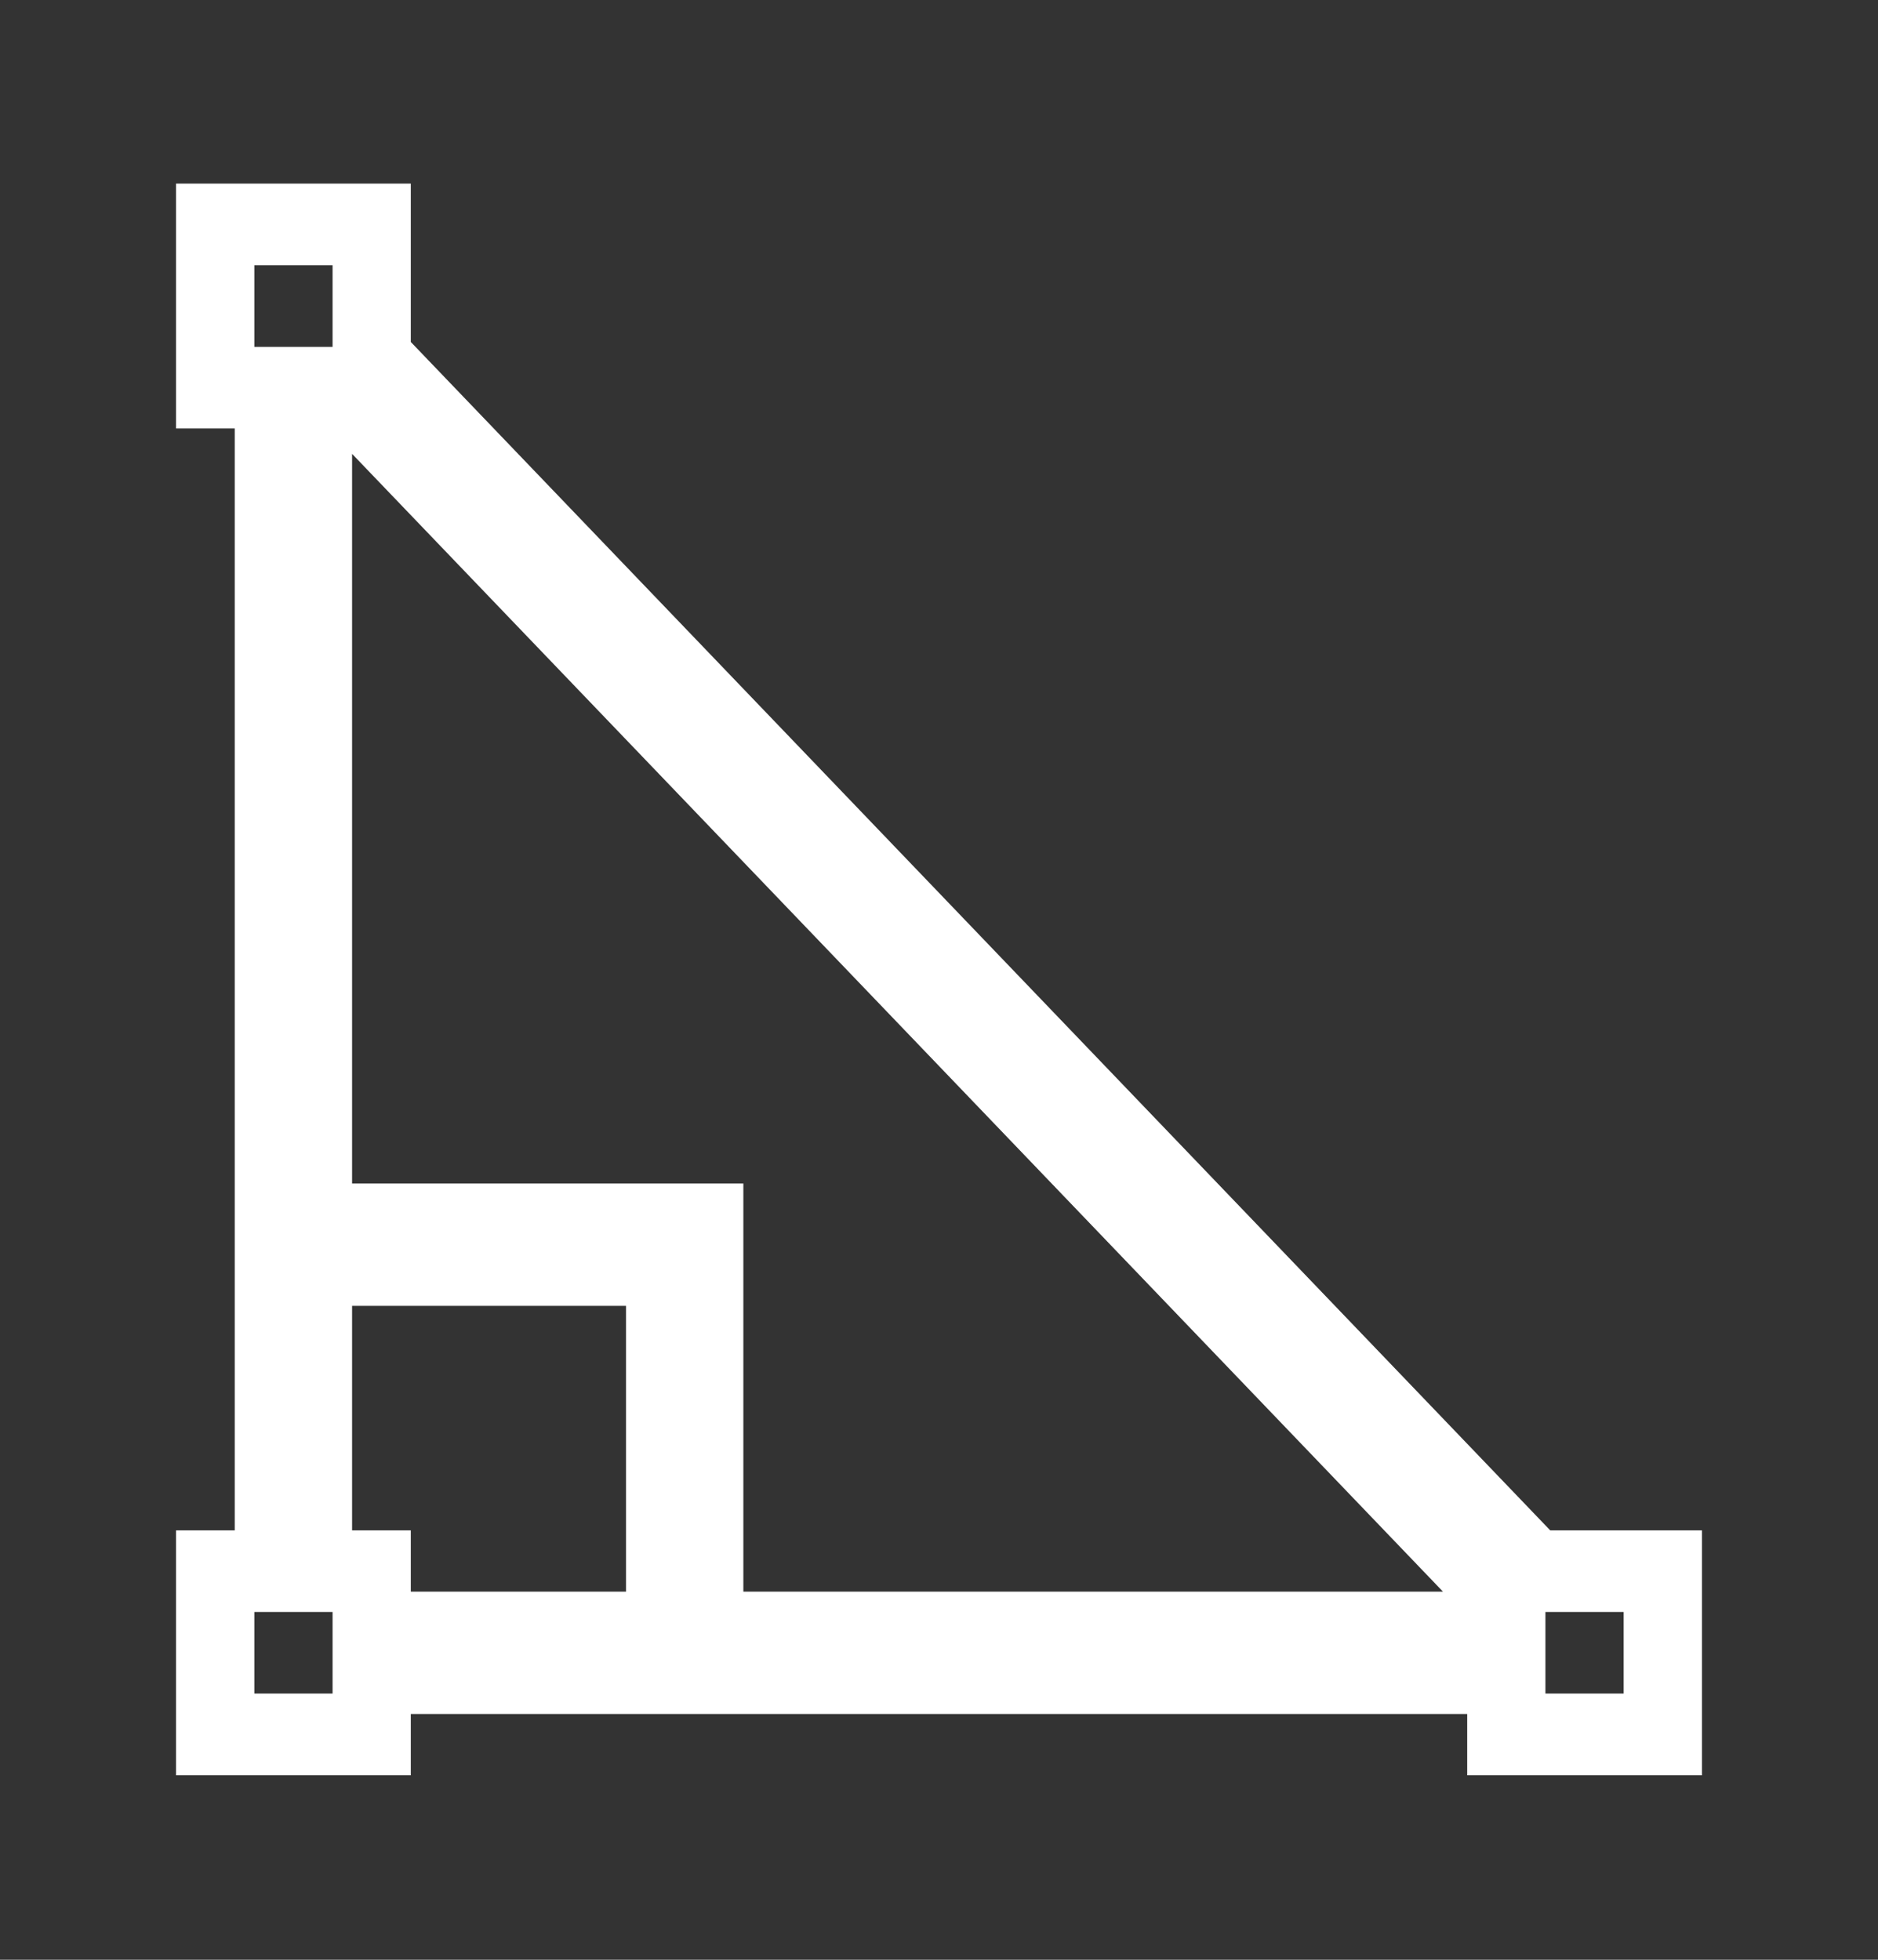 <svg width="23" height="24" xmlns="http://www.w3.org/2000/svg" xmlns:xlink="http://www.w3.org/1999/xlink" xml:space="preserve" overflow="hidden"><rect width="100%" height="100%" fill="#333333" stroke="none"/><defs><clipPath id="clip0"><rect x="17" y="14" width="23" height="24"/></clipPath></defs><g clip-path="url(#clip0)" transform="translate(-17 -14)"><path d="M18.986 17.969 5.031 4.015 5.031 2.156 2.156 2.156 2.156 5.031 2.875 5.031 2.875 17.969 2.156 17.969 2.156 20.844 5.031 20.844 5.031 20.125 17.969 20.125 17.969 20.844 20.844 20.844 20.844 17.969ZM17.672 18.688 9.104 18.688 9.104 13.896 4.312 13.896 4.312 5.329ZM3.115 3.115 4.073 3.115 4.073 4.073 3.115 4.073ZM4.073 19.885 3.115 19.885 3.115 18.927 4.073 18.927ZM4.312 17.969 4.312 15.333 7.667 15.333 7.667 18.688 5.031 18.688 5.031 17.969ZM19.885 19.885 18.927 19.885 18.927 18.927 19.885 18.927Z" fill="#FFFFFF" transform="matrix(1 0 0 1.043 17 14)"/></g></svg>